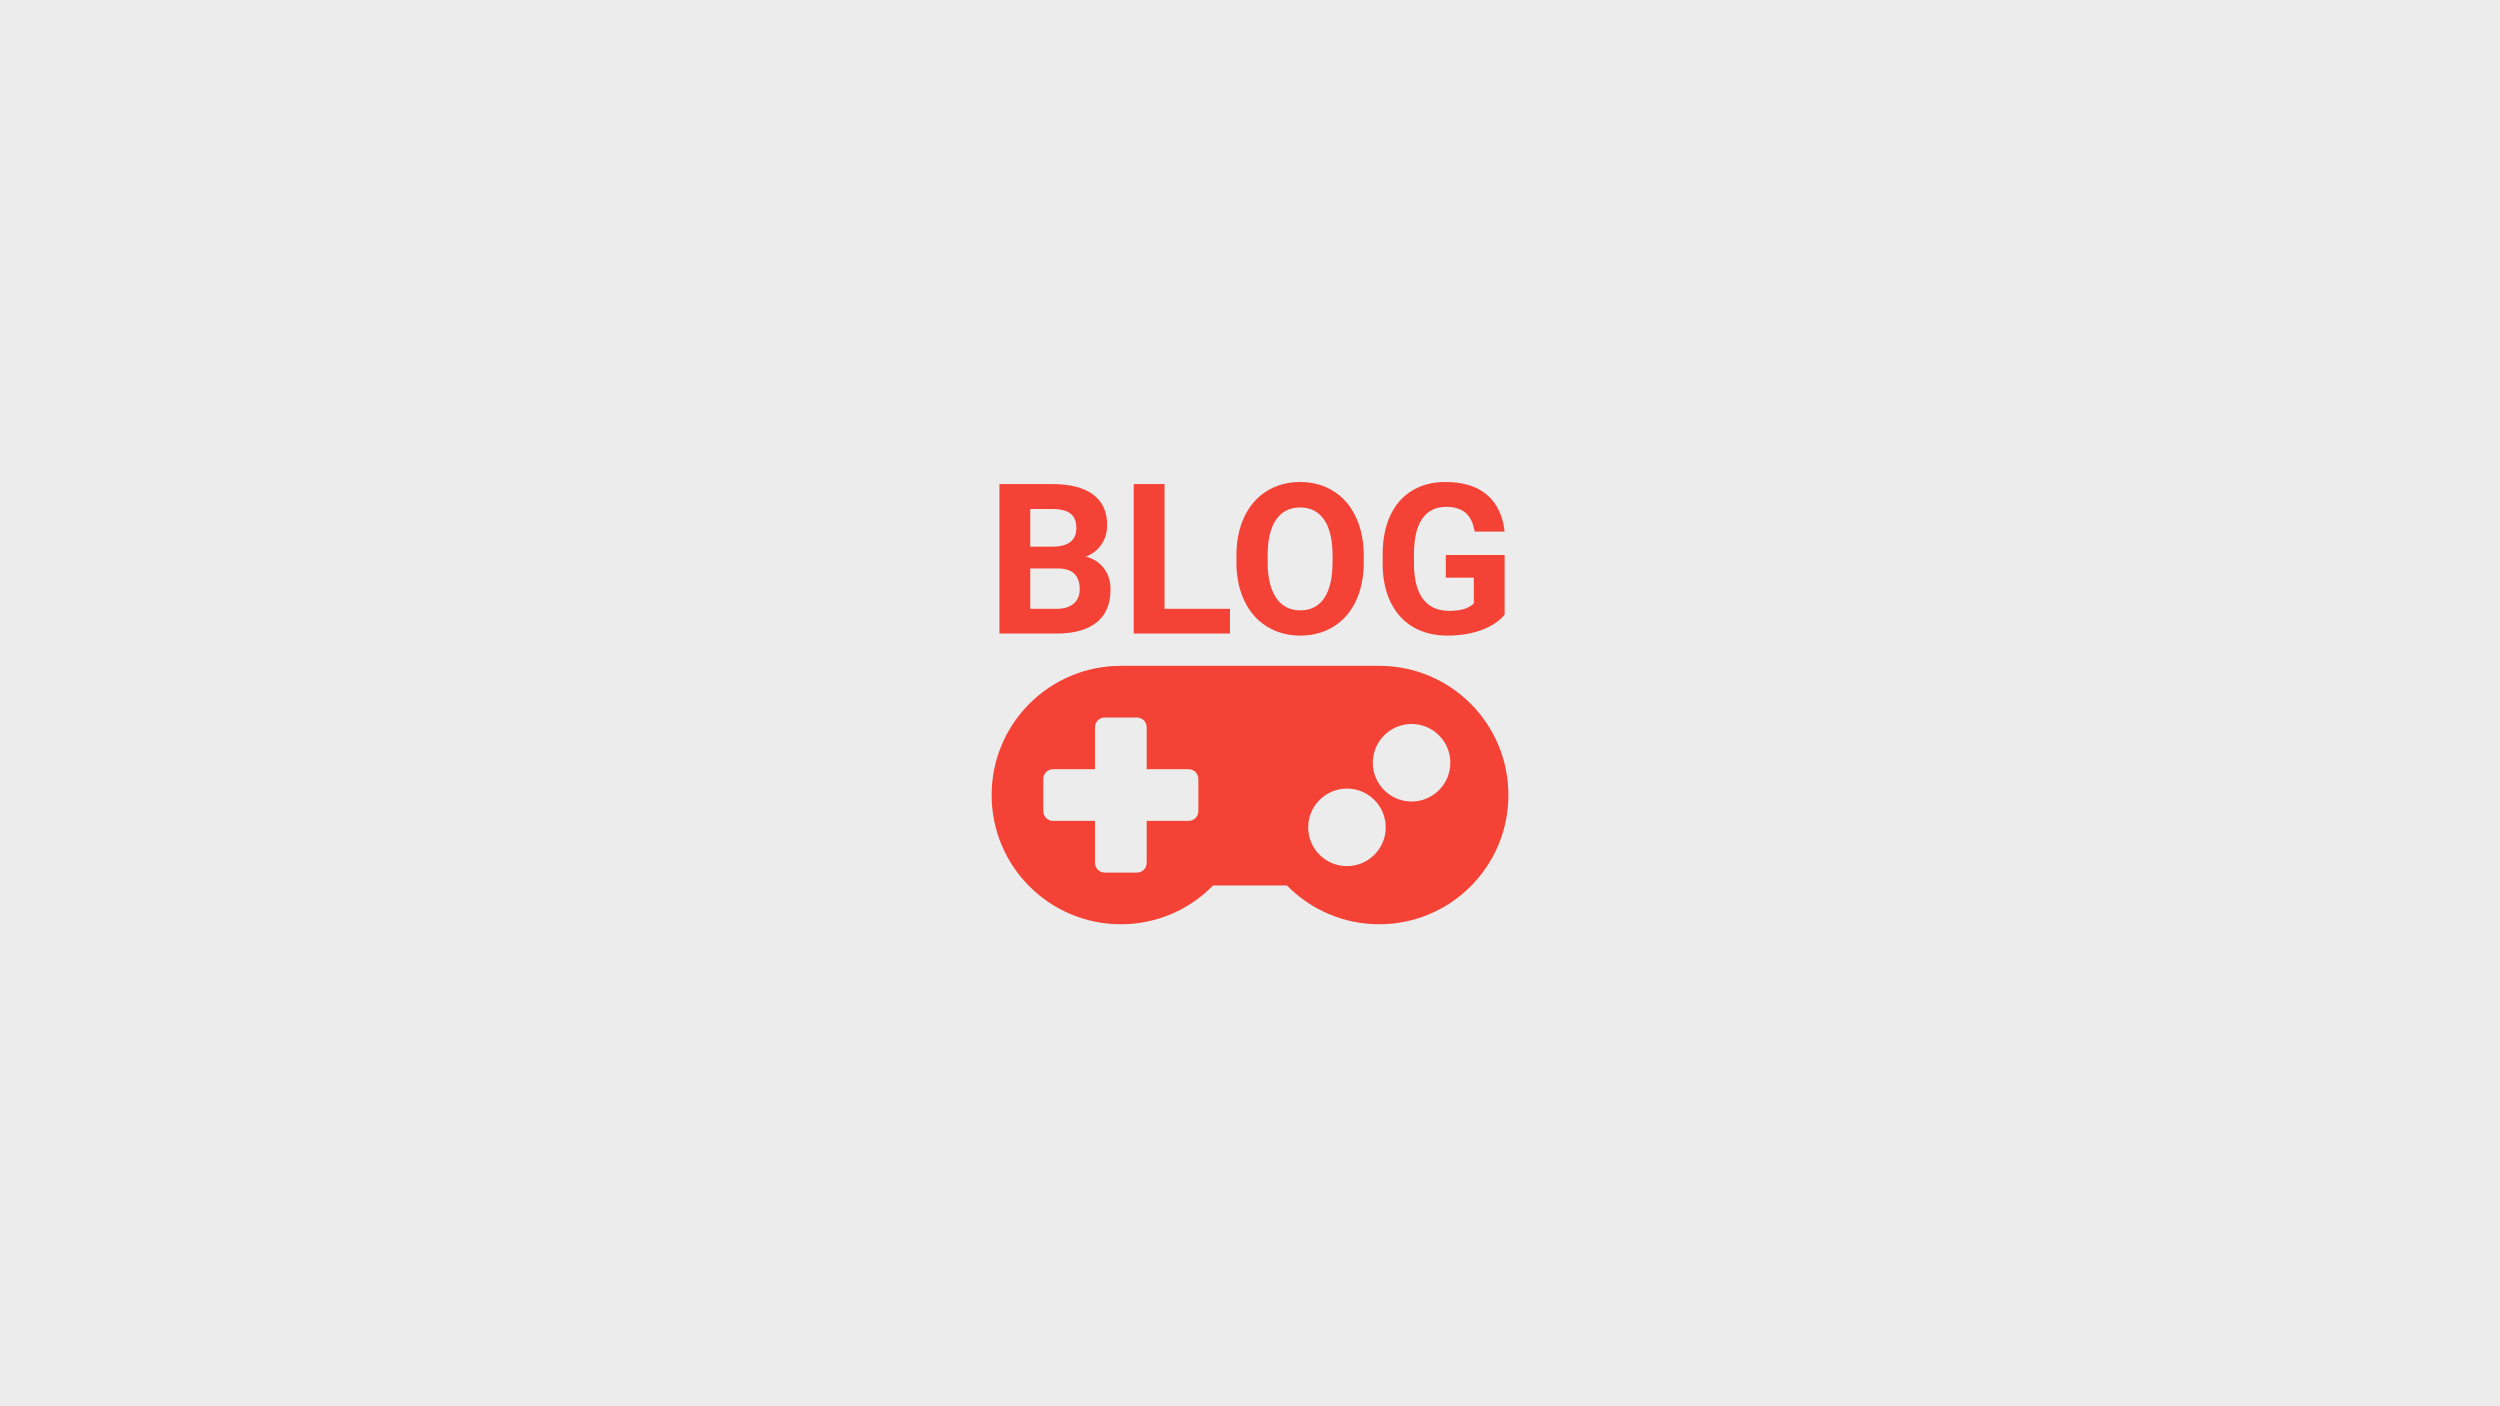 <?xml version="1.0" encoding="UTF-8" standalone="no"?>
<svg
   xmlns:dc="http://purl.org/dc/elements/1.1/"
   xmlns:cc="http://creativecommons.org/ns#"
   xmlns:rdf="http://www.w3.org/1999/02/22-rdf-syntax-ns#"
   xmlns:svg="http://www.w3.org/2000/svg"
   xmlns="http://www.w3.org/2000/svg"
   xmlns:sodipodi="http://sodipodi.sourceforge.net/DTD/sodipodi-0.dtd"
   xmlns:inkscape="http://www.inkscape.org/namespaces/inkscape"
   viewBox="0 0 960 540"
   version="1.1"
   id="svg4"
   sodipodi:docname="blog.svg"
   width="960"
   height="540"
   inkscape:version="0.92.2 (5c3e80d, 2017-08-06)">
  <defs
     id="defs8" />
  <sodipodi:namedview
     pagecolor="#ffffff"
     bordercolor="#666666"
     borderopacity="1"
     objecttolerance="10"
     gridtolerance="10"
     guidetolerance="10"
     inkscape:pageopacity="0"
     inkscape:pageshadow="2"
     inkscape:window-width="1278"
     inkscape:window-height="690"
     id="namedview6"
     showgrid="false"
     inkscape:zoom="0.4609375"
     inkscape:cx="88.339155"
     inkscape:cy="245.44192"
     inkscape:window-x="73"
     inkscape:window-y="124"
     inkscape:window-maximized="0"
     inkscape:current-layer="svg4" />
  <rect
     style="opacity:1;vector-effect:none;fill:#ececec;fill-opacity:1;stroke:none;stroke-width:15;stroke-linecap:butt;stroke-linejoin:miter;stroke-miterlimit:4;stroke-dasharray:none;stroke-dashoffset:0;stroke-opacity:1"
     id="rect4506"
     width="1058.712"
     height="642.169"
     x="-19.525"
     y="-39.254" />
  <g
     id="g841"
     transform="matrix(0.403,0,0,0.403,276.112,162.689)">
    <path
       style="fill:#f44336;fill-opacity:1;stroke-width:0.77"
       id="path2-8"
       d="M 629.097,230.744 H 382.85 c -68.026,0 -123.124,55.098 -123.124,123.124 0,68.026 55.098,123.124 123.124,123.124 34.475,0 65.563,-14.159 87.88,-36.937 h 70.411 c 22.316,22.778 53.482,36.937 87.88,36.937 68.026,0 123.124,-55.098 123.124,-123.124 0,-68.026 -55.021,-123.124 -123.047,-123.124 z M 456.724,369.258 c 0,5.079 -4.155,9.234 -9.234,9.234 h -40.015 v 40.015 c 0,5.079 -4.155,9.234 -9.234,9.234 h -30.781 c -5.079,0 -9.234,-4.155 -9.234,-9.234 v -40.015 h -40.015 c -5.079,0 -9.234,-4.155 -9.234,-9.234 v -30.781 c 0,-5.079 4.155,-9.234 9.234,-9.234 h 40.015 v -40.015 c 0,-5.079 4.155,-9.234 9.234,-9.234 h 30.781 c 5.079,0 9.234,4.155 9.234,9.234 v 40.015 h 40.015 c 5.079,0 9.234,4.155 9.234,9.234 z m 141.592,52.328 c -20.392,0 -36.937,-16.545 -36.937,-36.937 0,-20.392 16.545,-36.937 36.937,-36.937 20.392,0 36.937,16.545 36.937,36.937 0,20.392 -16.545,36.937 -36.937,36.937 z m 61.562,-61.562 c -20.392,0 -36.937,-16.545 -36.937,-36.937 0,-20.392 16.545,-36.937 36.937,-36.937 20.392,0 36.937,16.545 36.937,36.937 0,20.392 -16.545,36.937 -36.937,36.937 z"
       inkscape:connector-curvature="0" />
    <g
       aria-label="BLOG"
       style="font-style:normal;font-variant:normal;font-weight:normal;font-stretch:normal;font-size:200.38px;line-height:1.25;font-family:Roboto;-inkscape-font-specification:Roboto;letter-spacing:0px;word-spacing:0px;fill:#f44336;fill-opacity:1;stroke:none;stroke-width:5.009"
       id="text836">
      <path
         d="M 267.172,199.993 V 57.536 h 49.899 q 25.928,0 39.332,9.98 13.404,9.882 13.404,29.059 0,10.469 -5.381,18.492 -5.381,7.925 -14.97,11.643 10.958,2.74 17.22,11.056 6.36,8.317 6.36,20.351 0,20.547 -13.111,31.114 -13.111,10.567 -37.376,10.763 z m 29.353,-62.032 v 38.452 h 25.145 q 10.371,0 16.144,-4.892 5.871,-4.99 5.871,-13.698 0,-19.568 -20.253,-19.862 z m 0,-20.742 h 21.721 q 22.21,-0.391 22.21,-17.709 0,-9.686 -5.675,-13.894 -5.577,-4.305 -17.709,-4.305 h -20.547 z"
         style="font-style:normal;font-variant:normal;font-weight:bold;font-stretch:normal;font-family:Roboto;-inkscape-font-specification:'Roboto Bold';fill:#f44336;stroke-width:5.009"
         id="path819" />
      <path
         d="m 424.502,176.413 h 62.325 v 23.58 H 395.149 V 57.536 h 29.353 z"
         style="font-style:normal;font-variant:normal;font-weight:bold;font-stretch:normal;font-family:Roboto;-inkscape-font-specification:'Roboto Bold';fill:#f44336;stroke-width:5.009"
         id="path821" />
      <path
         d="m 614.315,131.993 q 0,21.036 -7.436,36.886 -7.436,15.85 -21.329,24.46 -13.796,8.61 -31.701,8.61 -17.709,0 -31.603,-8.512 -13.894,-8.512 -21.525,-24.265 -7.632,-15.85 -7.729,-36.397 v -7.045 q 0,-21.036 7.534,-36.984 7.632,-16.046 21.427,-24.558 13.894,-8.61 31.701,-8.61 17.807,0 31.603,8.61 13.894,8.512 21.427,24.558 7.632,15.948 7.632,36.886 z m -29.744,-6.458 q 0,-22.406 -8.023,-34.049 -8.023,-11.643 -22.895,-11.643 -14.774,0 -22.797,11.545 -8.023,11.447 -8.121,33.658 v 6.947 q 0,21.819 8.023,33.853 8.023,12.035 23.091,12.035 14.774,0 22.699,-11.545 7.925,-11.643 8.023,-33.853 z"
         style="font-style:normal;font-variant:normal;font-weight:bold;font-stretch:normal;font-family:Roboto;-inkscape-font-specification:'Roboto Bold';fill:#f44336;stroke-width:5.009"
         id="path823" />
      <path
         d="m 748.554,181.99 q -7.925,9.491 -22.406,14.774 -14.481,5.186 -32.092,5.186 -18.492,0 -32.483,-8.023 -13.894,-8.121 -21.525,-23.482 -7.534,-15.361 -7.729,-36.104 v -9.686 q 0,-21.33 7.142,-36.886 7.24,-15.655 20.742,-23.873 13.6,-8.317 31.799,-8.317 25.341,0 39.626,12.132 14.285,12.035 16.927,35.125 h -28.57 q -1.957,-12.23 -8.708,-17.905 -6.653,-5.675 -18.394,-5.675 -14.97,0 -22.797,11.252 -7.827,11.252 -7.925,33.462 v 9.099 q 0,22.406 8.512,33.853 8.512,11.447 24.95,11.447 16.535,0 23.58,-7.045 V 146.767 h -26.711 v -21.623 h 56.063 z"
         style="font-style:normal;font-variant:normal;font-weight:bold;font-stretch:normal;font-family:Roboto;-inkscape-font-specification:'Roboto Bold';fill:#f44336;stroke-width:5.009"
         id="path825" />
    </g>
  </g>
</svg>
